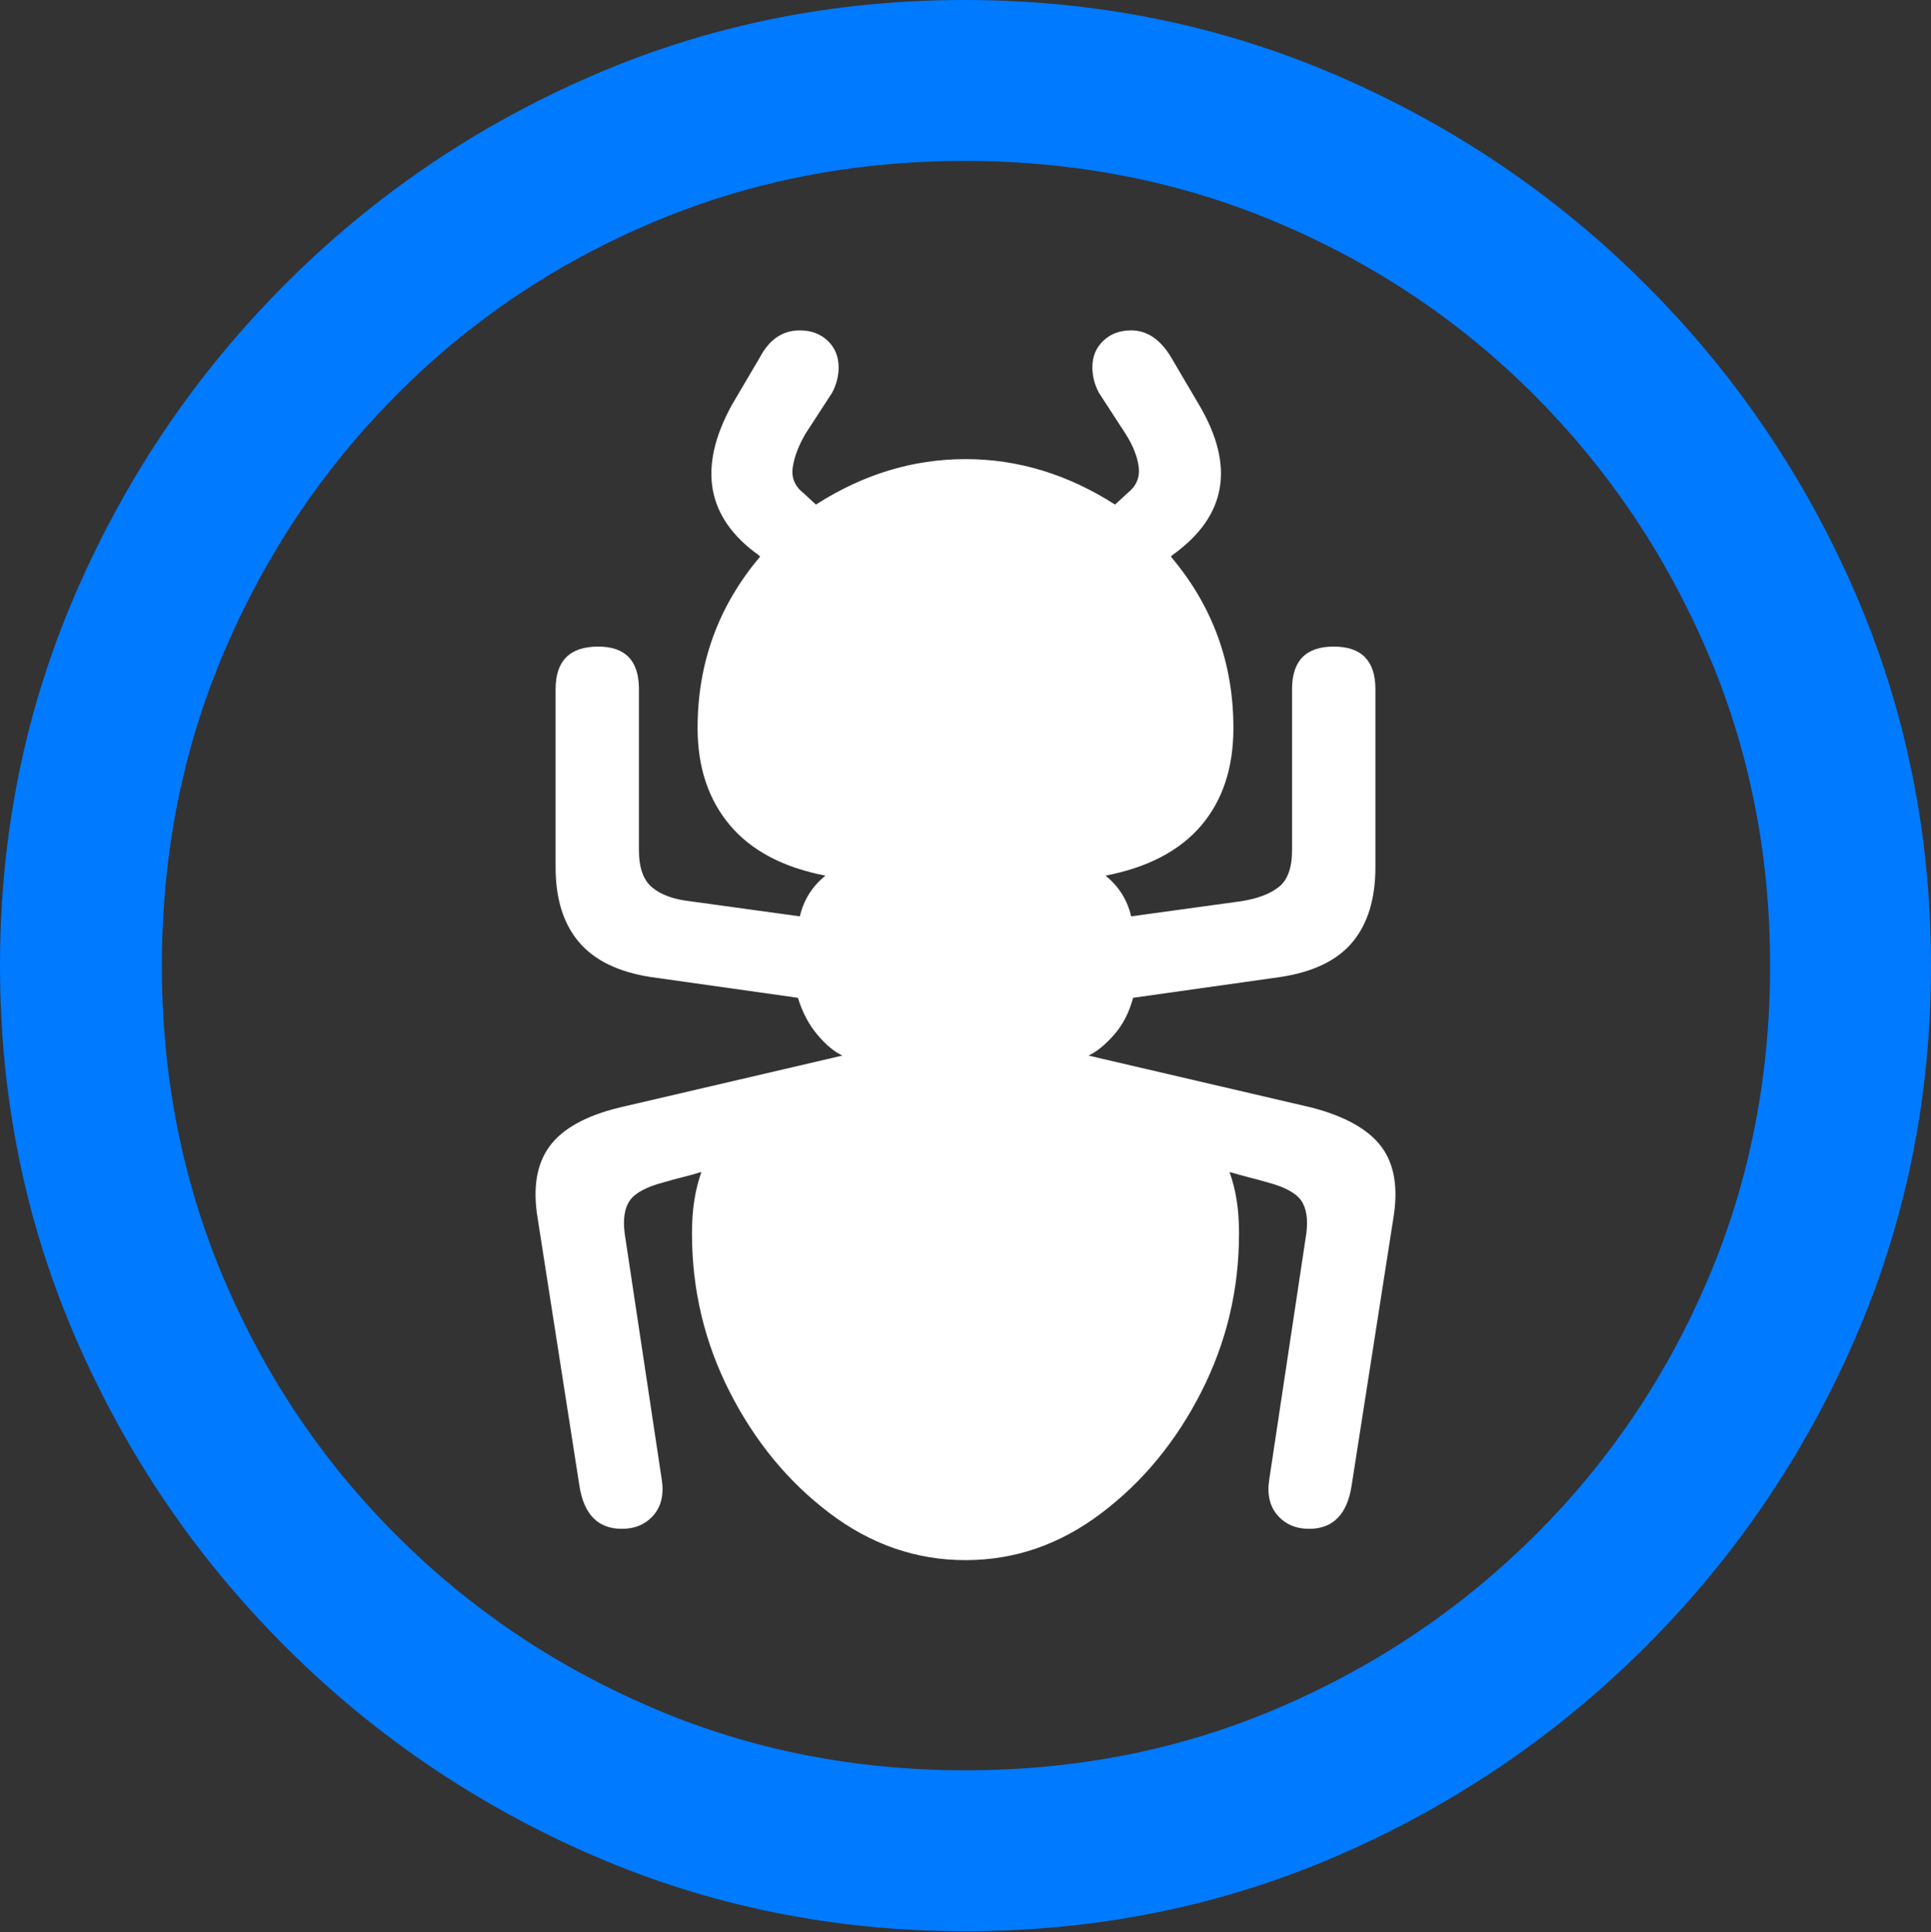 <?xml version="1.0" encoding="UTF-8"?>
<!--Generator: Apple Native CoreSVG 175.5-->
<!DOCTYPE svg
PUBLIC "-//W3C//DTD SVG 1.1//EN"
       "http://www.w3.org/Graphics/SVG/1.1/DTD/svg11.dtd">
<svg version="1.1" xmlns="http://www.w3.org/2000/svg" xmlns:xlink="http://www.w3.org/1999/xlink" width="19.922" height="19.932">
 <rect width="100%" height="100%" fill="#333333" stroke="none"/>
 <g>
  <rect height="19.932" opacity="0" width="19.922" x="0" y="0"/>
  <path d="M9.961 19.922Q12.002 19.922 13.804 19.141Q15.605 18.359 16.982 16.982Q18.359 15.605 19.141 13.804Q19.922 12.002 19.922 9.961Q19.922 7.92 19.141 6.118Q18.359 4.316 16.982 2.939Q15.605 1.562 13.799 0.781Q11.992 0 9.951 0Q7.91 0 6.108 0.781Q4.307 1.562 2.935 2.939Q1.562 4.316 0.781 6.118Q0 7.92 0 9.961Q0 12.002 0.781 13.804Q1.562 15.605 2.939 16.982Q4.316 18.359 6.118 19.141Q7.92 19.922 9.961 19.922ZM9.961 18.262Q8.232 18.262 6.729 17.617Q5.225 16.973 4.087 15.835Q2.949 14.697 2.31 13.193Q1.67 11.69 1.67 9.961Q1.67 8.232 2.31 6.729Q2.949 5.225 4.082 4.082Q5.215 2.939 6.719 2.3Q8.223 1.66 9.951 1.66Q11.68 1.66 13.188 2.3Q14.697 2.939 15.835 4.082Q16.973 5.225 17.617 6.729Q18.262 8.232 18.262 9.961Q18.262 11.69 17.622 13.193Q16.982 14.697 15.84 15.835Q14.697 16.973 13.193 17.617Q11.69 18.262 9.961 18.262Z" fill="#007aff"/>
  <path d="M5.547 12.568L5.977 15.322Q6.045 15.771 6.416 15.771Q6.621 15.771 6.743 15.63Q6.865 15.488 6.826 15.254L6.445 12.725Q6.416 12.5 6.499 12.383Q6.582 12.266 6.846 12.197Q6.943 12.168 7.041 12.144Q7.139 12.119 7.236 12.09Q7.188 12.227 7.163 12.383Q7.139 12.539 7.139 12.725Q7.139 13.594 7.529 14.36Q7.92 15.127 8.56 15.61Q9.199 16.094 9.961 16.094Q10.723 16.094 11.362 15.61Q12.002 15.127 12.393 14.36Q12.783 13.594 12.783 12.725Q12.783 12.539 12.759 12.383Q12.734 12.227 12.685 12.09Q12.783 12.119 12.881 12.144Q12.979 12.168 13.076 12.197Q13.34 12.266 13.423 12.383Q13.506 12.5 13.477 12.725L13.096 15.254Q13.057 15.488 13.179 15.63Q13.301 15.771 13.506 15.771Q13.877 15.771 13.945 15.322L14.375 12.568Q14.453 12.1 14.253 11.831Q14.053 11.562 13.535 11.426L11.23 10.889Q11.357 10.83 11.494 10.674Q11.631 10.518 11.69 10.293L13.213 10.078Q13.721 10 13.955 9.717Q14.19 9.434 14.19 8.945L14.19 7.109Q14.19 6.67 13.76 6.67Q13.33 6.67 13.33 7.109L13.33 8.77Q13.33 9.043 13.193 9.15Q13.057 9.258 12.803 9.297L11.67 9.453Q11.611 9.199 11.406 9.033Q12.06 8.906 12.393 8.516Q12.725 8.125 12.725 7.51Q12.725 6.504 12.08 5.742L12.1 5.723Q12.93 5.127 12.373 4.18L12.08 3.682Q11.914 3.408 11.67 3.408Q11.494 3.408 11.382 3.516Q11.27 3.623 11.27 3.789Q11.27 3.926 11.338 4.053L11.611 4.473Q11.729 4.658 11.748 4.819Q11.768 4.98 11.631 5.088L11.504 5.205Q10.771 4.736 9.961 4.736Q9.15 4.736 8.418 5.205L8.291 5.088Q8.154 4.98 8.179 4.819Q8.203 4.658 8.311 4.473L8.584 4.053Q8.652 3.926 8.652 3.789Q8.652 3.623 8.54 3.516Q8.428 3.408 8.252 3.408Q7.988 3.408 7.842 3.682L7.549 4.18Q7.021 5.146 7.822 5.723L7.842 5.742Q7.197 6.504 7.197 7.51Q7.197 8.115 7.529 8.511Q7.861 8.906 8.516 9.033Q8.311 9.199 8.252 9.453L7.119 9.297Q6.865 9.268 6.729 9.155Q6.592 9.043 6.592 8.77L6.592 7.109Q6.592 6.67 6.172 6.67Q5.732 6.67 5.732 7.109L5.732 8.945Q5.732 9.434 5.972 9.717Q6.211 10 6.709 10.078L8.232 10.293Q8.301 10.518 8.433 10.674Q8.564 10.83 8.691 10.889L6.387 11.426Q5.869 11.553 5.669 11.826Q5.469 12.1 5.547 12.568Z" fill="#ffffff"/>
 </g>
</svg>
